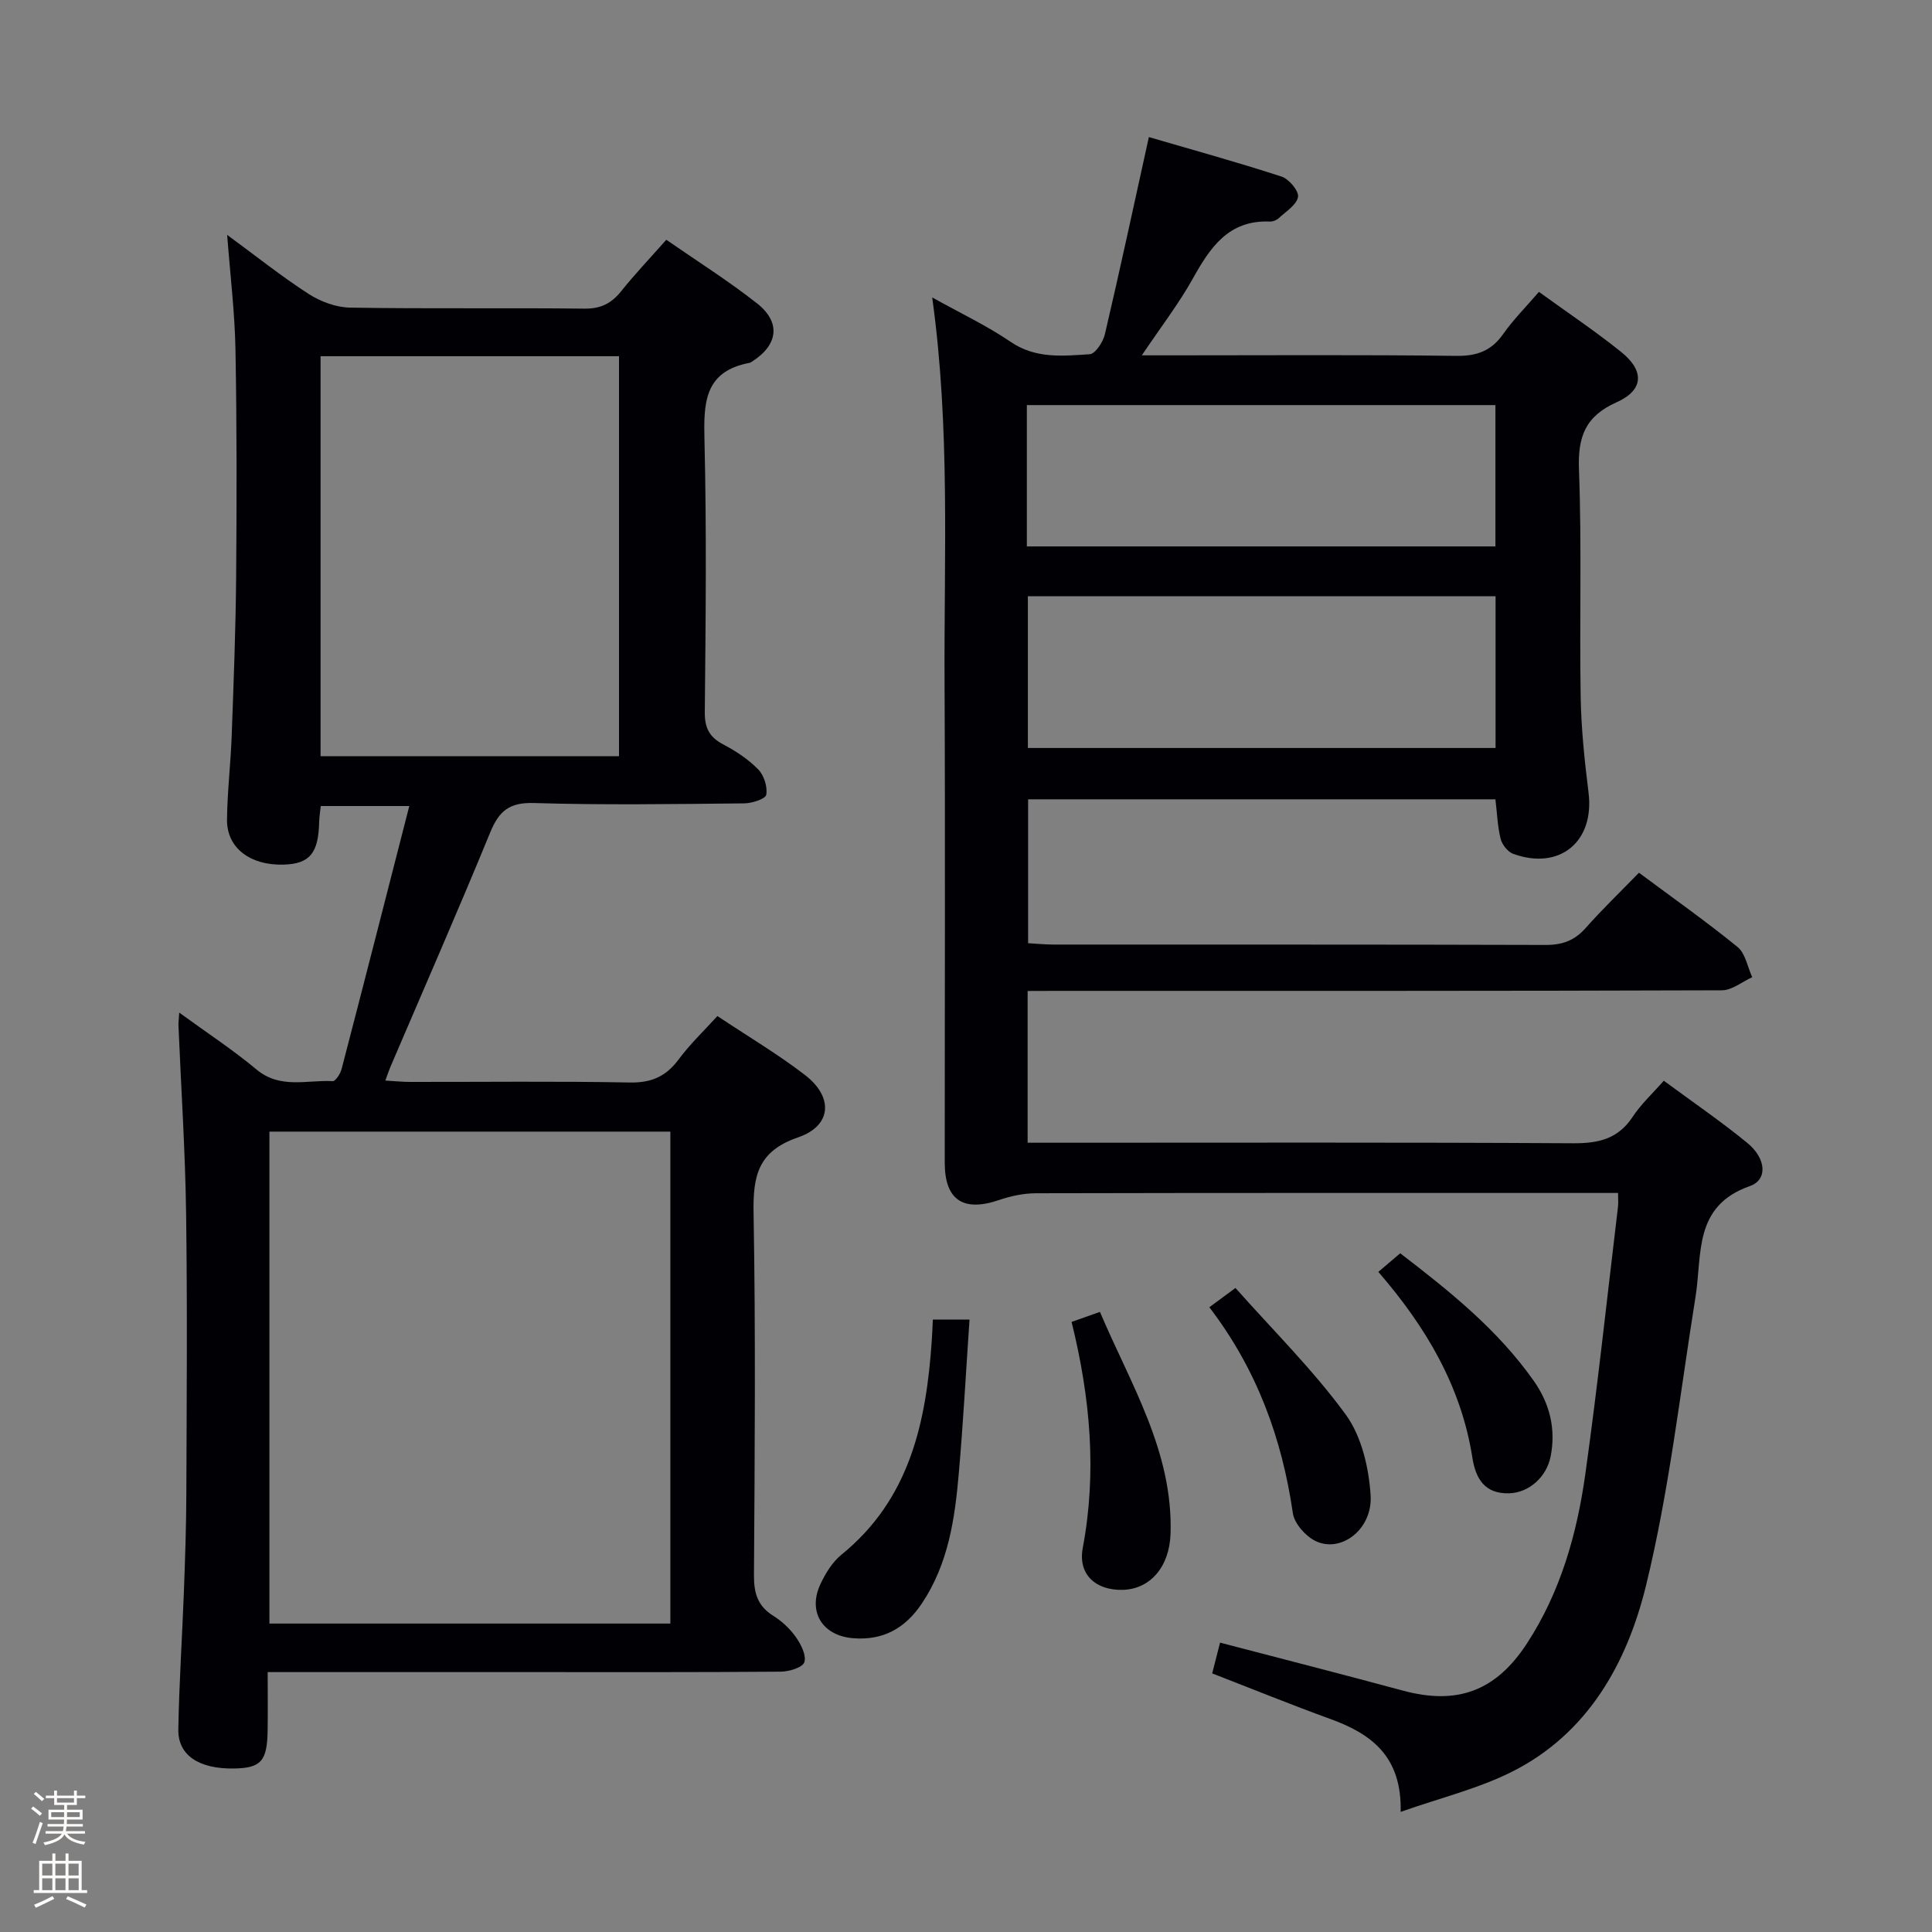 <svg enable-background="new 0 0 400 400" viewBox="0 0 400 400" xmlns="http://www.w3.org/2000/svg"><rect x="0" y="0" width="400" height="400" fill="#808080" stroke="none"/><path d="m6.44 374.46.42-.45c.65.47 1.27.95 1.85 1.44l-.45.49c-.65-.56-1.25-1.06-1.82-1.48m.93 7.33-.63-.26c.55-1.36 1.05-2.8 1.52-4.33.19.1.38.19.59.27-.46 1.29-.95 2.73-1.48 4.32m-.38-10.38.44-.42c.43.34 1.01.82 1.74 1.44l-.49.49c-.53-.51-1.09-1.01-1.69-1.51m2.5.35h1.72v-1.04h.59v1.04h3.52v-1.04h.59v1.04h1.75v.53h-1.75v1.42h-2.03v.97h3.22v2.03h-3.24c0 .35-.01.66-.03.93h3.32v.53h-3.37c-.03.27-.08.58-.15.94h3.96v.53h-3.71c.67.92 1.93 1.48 3.79 1.68-.13.24-.23.44-.29.59-2.13-.38-3.48-1.08-4.04-2.12-.43.97-1.77 1.72-4.03 2.23-.09-.19-.2-.37-.33-.55 2.1-.42 3.37-1.03 3.81-1.83h-3.36v-.53h3.58c.08-.29.13-.61.16-.94h-3.33v-.53h3.39c.02-.27.04-.58.04-.93h-3.23v-2.03h3.25v-.97h-2.07v-1.42h-1.73zm1.12 3.44v1h2.65c.01-.3.02-.44.01-.4v-.25-.35zm1.19-2h3.52v-.91h-3.52zm4.71 2h-2.63v.59c0 .15-.01.28-.01.4h2.64z" fill="#fcfbfa"/><path d="m13.56 383.74h.63v1.52h2.72v6.07h1.13v.6h-11.06v-.6h1.13v-6.07h2.73v-1.52h.63v1.52h2.1v-1.52zm-2.69 8.83.38.56c-1.24.63-2.53 1.25-3.85 1.85-.1-.21-.21-.42-.34-.63 1.36-.55 2.63-1.15 3.81-1.78m-2.13-4.27h2.1v-2.45h-2.1zm0 3.04h2.1v-2.46h-2.1zm2.72-3.04h2.1v-2.45h-2.1zm0 3.04h2.1v-2.46h-2.1zm6.07 3.6c-1.41-.71-2.7-1.3-3.86-1.78l.35-.56c1.45.62 2.75 1.19 3.88 1.72zm-1.25-9.09h-2.1v2.45h2.1zm-2.09 5.49h2.1v-2.46h-2.1z" fill="#fcfbfa"/><g fill="#010105"><path d="m212.76 205.17v31.42h5.96c35.67 0 71.33-.1 107 .11 5.25.03 9.29-.9 12.31-5.48 1.71-2.61 4.08-4.78 6.44-7.47 5.89 4.35 11.79 8.38 17.29 12.88 3.91 3.19 4.28 7.62.52 8.94-11.73 4.12-9.83 14.13-11.24 22.93-3.21 19.98-5.46 40.21-10.26 59.81-3.91 15.98-12.01 30.63-27.78 38.53-6.98 3.5-14.76 5.38-23.01 8.29.27-11.5-6.07-16.15-14.52-19.22-8.1-2.94-16.09-6.19-24.5-9.45.52-2.01 1.06-4.15 1.63-6.37 12.92 3.38 25.41 6.57 37.85 9.93 11.23 3.04 19.23.12 25.66-9.72 6.97-10.67 10.37-22.68 12.11-35.08 2.58-18.41 4.55-36.92 6.77-55.38.09-.79.01-1.59.01-2.85-1.77 0-3.4 0-5.02 0-38.5 0-77-.03-115.5.06-2.58.01-5.25.58-7.7 1.42-7.35 2.5-11.18-.03-11.18-7.73-.01-33.17.12-66.33-.04-99.5-.13-26.26 1.2-52.56-2.56-79.66 5.79 3.23 11.29 5.82 16.25 9.2 5.2 3.55 10.8 2.91 16.36 2.56 1.16-.07 2.76-2.53 3.14-4.12 3.1-13.23 5.95-26.51 9.11-40.84 8.97 2.62 18.29 5.19 27.48 8.18 1.53.5 3.62 3.01 3.4 4.21-.3 1.67-2.51 3.02-4 4.41-.45.42-1.23.72-1.84.69-8.54-.35-12.34 5.35-15.95 11.83-2.89 5.18-6.56 9.94-10.55 15.87h6.15c19.67 0 39.33-.14 59 .11 4.27.05 7.23-1.05 9.68-4.54 2.09-2.97 4.69-5.58 7.39-8.71 5.84 4.24 11.65 8.11 17.06 12.47 4.84 3.91 4.63 7.88-.99 10.39-6.5 2.9-8.04 7.16-7.78 13.95.59 15.65.09 31.33.35 46.99.11 6.63.81 13.28 1.63 19.87 1.27 10.12-5.94 16.17-15.6 12.68-1.13-.41-2.3-1.91-2.6-3.11-.64-2.54-.72-5.23-1.08-8.18-32.12 0-64.22 0-96.75 0v29.79c1.63.09 3.39.27 5.14.28 34 .02 68-.03 102 .08 3.45.01 5.98-.9 8.27-3.48 3.42-3.86 7.15-7.45 11.06-11.47 7 5.21 13.9 10.07 20.42 15.38 1.63 1.33 2.05 4.13 3.03 6.25-2.09.94-4.17 2.7-6.27 2.71-45.83.16-91.67.12-137.5.12-1.97.02-3.94.02-6.25.02zm96.88-50.31c0-10.68 0-20.91 0-31.42-32.37 0-64.45 0-96.83 0v31.42zm-97.04-41.73h97.01c0-10.04 0-19.63 0-29.26-32.51 0-64.69 0-97.01 0z"/><path d="m148.53 210.36c6.3 4.2 12.46 7.85 18.11 12.19 5.96 4.57 5.59 10.53-1.4 12.93-8.35 2.86-9.36 8.01-9.22 15.69.44 24.99.24 49.99.08 74.98-.02 3.69.76 6.36 3.99 8.38 1.8 1.12 3.48 2.7 4.7 4.43 1.05 1.49 2.2 3.77 1.74 5.18-.35 1.09-3.14 1.94-4.85 1.96-17.16.14-34.33.09-51.49.09-17.99 0-35.97 0-54.77 0 0 4.24.05 8.18-.01 12.11-.09 6.34-1.39 7.76-6.99 7.85-7.21.11-11.59-2.72-11.5-8.08.16-9.48.79-18.95 1.15-28.43.25-6.81.49-13.63.51-20.45.07-19.33.22-38.66-.05-57.99-.18-12.96-1.04-25.91-1.58-38.87-.03-.61.07-1.23.16-2.68 5.7 4.16 11.09 7.68 16 11.78s10.46 2.12 15.77 2.41c.59.03 1.6-1.55 1.85-2.53 4.68-17.96 9.27-35.94 14.01-54.43-6.25 0-12.12 0-18.33 0-.11 1.08-.3 2.18-.33 3.28-.14 6.49-1.95 8.69-7.36 8.85-6.92.2-11.78-3.46-11.72-9.3.06-5.81.76-11.61.97-17.43.4-10.97.83-21.95.92-32.93.13-15.66.15-31.33-.14-46.99-.14-7.61-1.07-15.21-1.72-23.73 5.97 4.37 11.24 8.6 16.89 12.24 2.47 1.59 5.69 2.78 8.59 2.82 16.16.27 32.33.02 48.49.21 3.38.04 5.58-1.08 7.61-3.61 2.8-3.5 5.9-6.76 9.34-10.65 6.36 4.41 12.8 8.47 18.76 13.15 5.05 3.97 4.39 8.66-1.06 12.1-.14.09-.29.2-.44.23-9.57 1.78-9.54 8.54-9.35 16.33.45 18.65.24 37.32.06 55.99-.03 3.29.96 5.18 3.83 6.69 2.62 1.37 5.19 3.08 7.24 5.18 1.19 1.22 1.95 3.61 1.65 5.24-.16.88-2.98 1.77-4.6 1.78-14.5.14-29 .37-43.49-.07-5.09-.16-7.23 1.64-9.05 6.07-6.69 16.29-13.77 32.43-20.7 48.63-.31.74-.56 1.5-1.02 2.76 1.95.11 3.51.28 5.08.28 15.16.02 30.33-.17 45.49.12 4.47.09 7.5-1.22 10.12-4.73 2.34-3.17 5.24-5.93 8.06-9.03zm-9.74 23.93c-27.91 0-55.32 0-83.01 0v101.85h83.01c0-34.07 0-67.68 0-101.85zm-72.42-160.54v82.81h61.79c0-27.73 0-55.25 0-82.81-20.86 0-41.28 0-61.79 0z"/><path d="m193.13 273.2h7.6c-.74 10.79-1.3 21.32-2.22 31.83-.82 9.44-2.16 18.75-7.65 26.95-3.48 5.2-8.09 7.71-14.29 7.19-6.37-.54-9.4-5.55-6.67-11.28 1.05-2.2 2.45-4.5 4.3-6 14.2-11.52 17.58-27.49 18.72-44.45.1-1.29.13-2.59.21-4.24z"/><path d="m221.86 273.69c2.15-.76 3.69-1.31 5.87-2.08 6.33 14.94 15.16 28.89 14.62 45.93-.22 6.86-4.22 11.46-9.86 11.62-5.62.16-9.34-3.18-8.32-8.65 2.95-15.67 1.58-31.07-2.31-46.82z"/><path d="m250.38 270.65c1.7-1.25 3.13-2.31 5.41-3.99 7.76 8.75 16.06 16.94 22.84 26.23 3.27 4.49 4.78 10.98 5.14 16.69.45 7.12-6.24 12.08-11.49 9.43-2.04-1.03-4.3-3.6-4.61-5.74-2.26-15.55-7.49-29.81-17.29-42.62z"/><path d="m285.37 263.33c1.81-1.54 3.04-2.58 4.53-3.85 10.29 7.89 20.22 15.85 27.66 26.43 3.29 4.68 4.6 9.92 3.49 15.59-.85 4.36-4.54 7.54-8.55 7.67-5.09.16-6.97-2.99-7.66-7.37-2.31-14.73-9.56-27.02-19.47-38.47z"/></g></svg>
